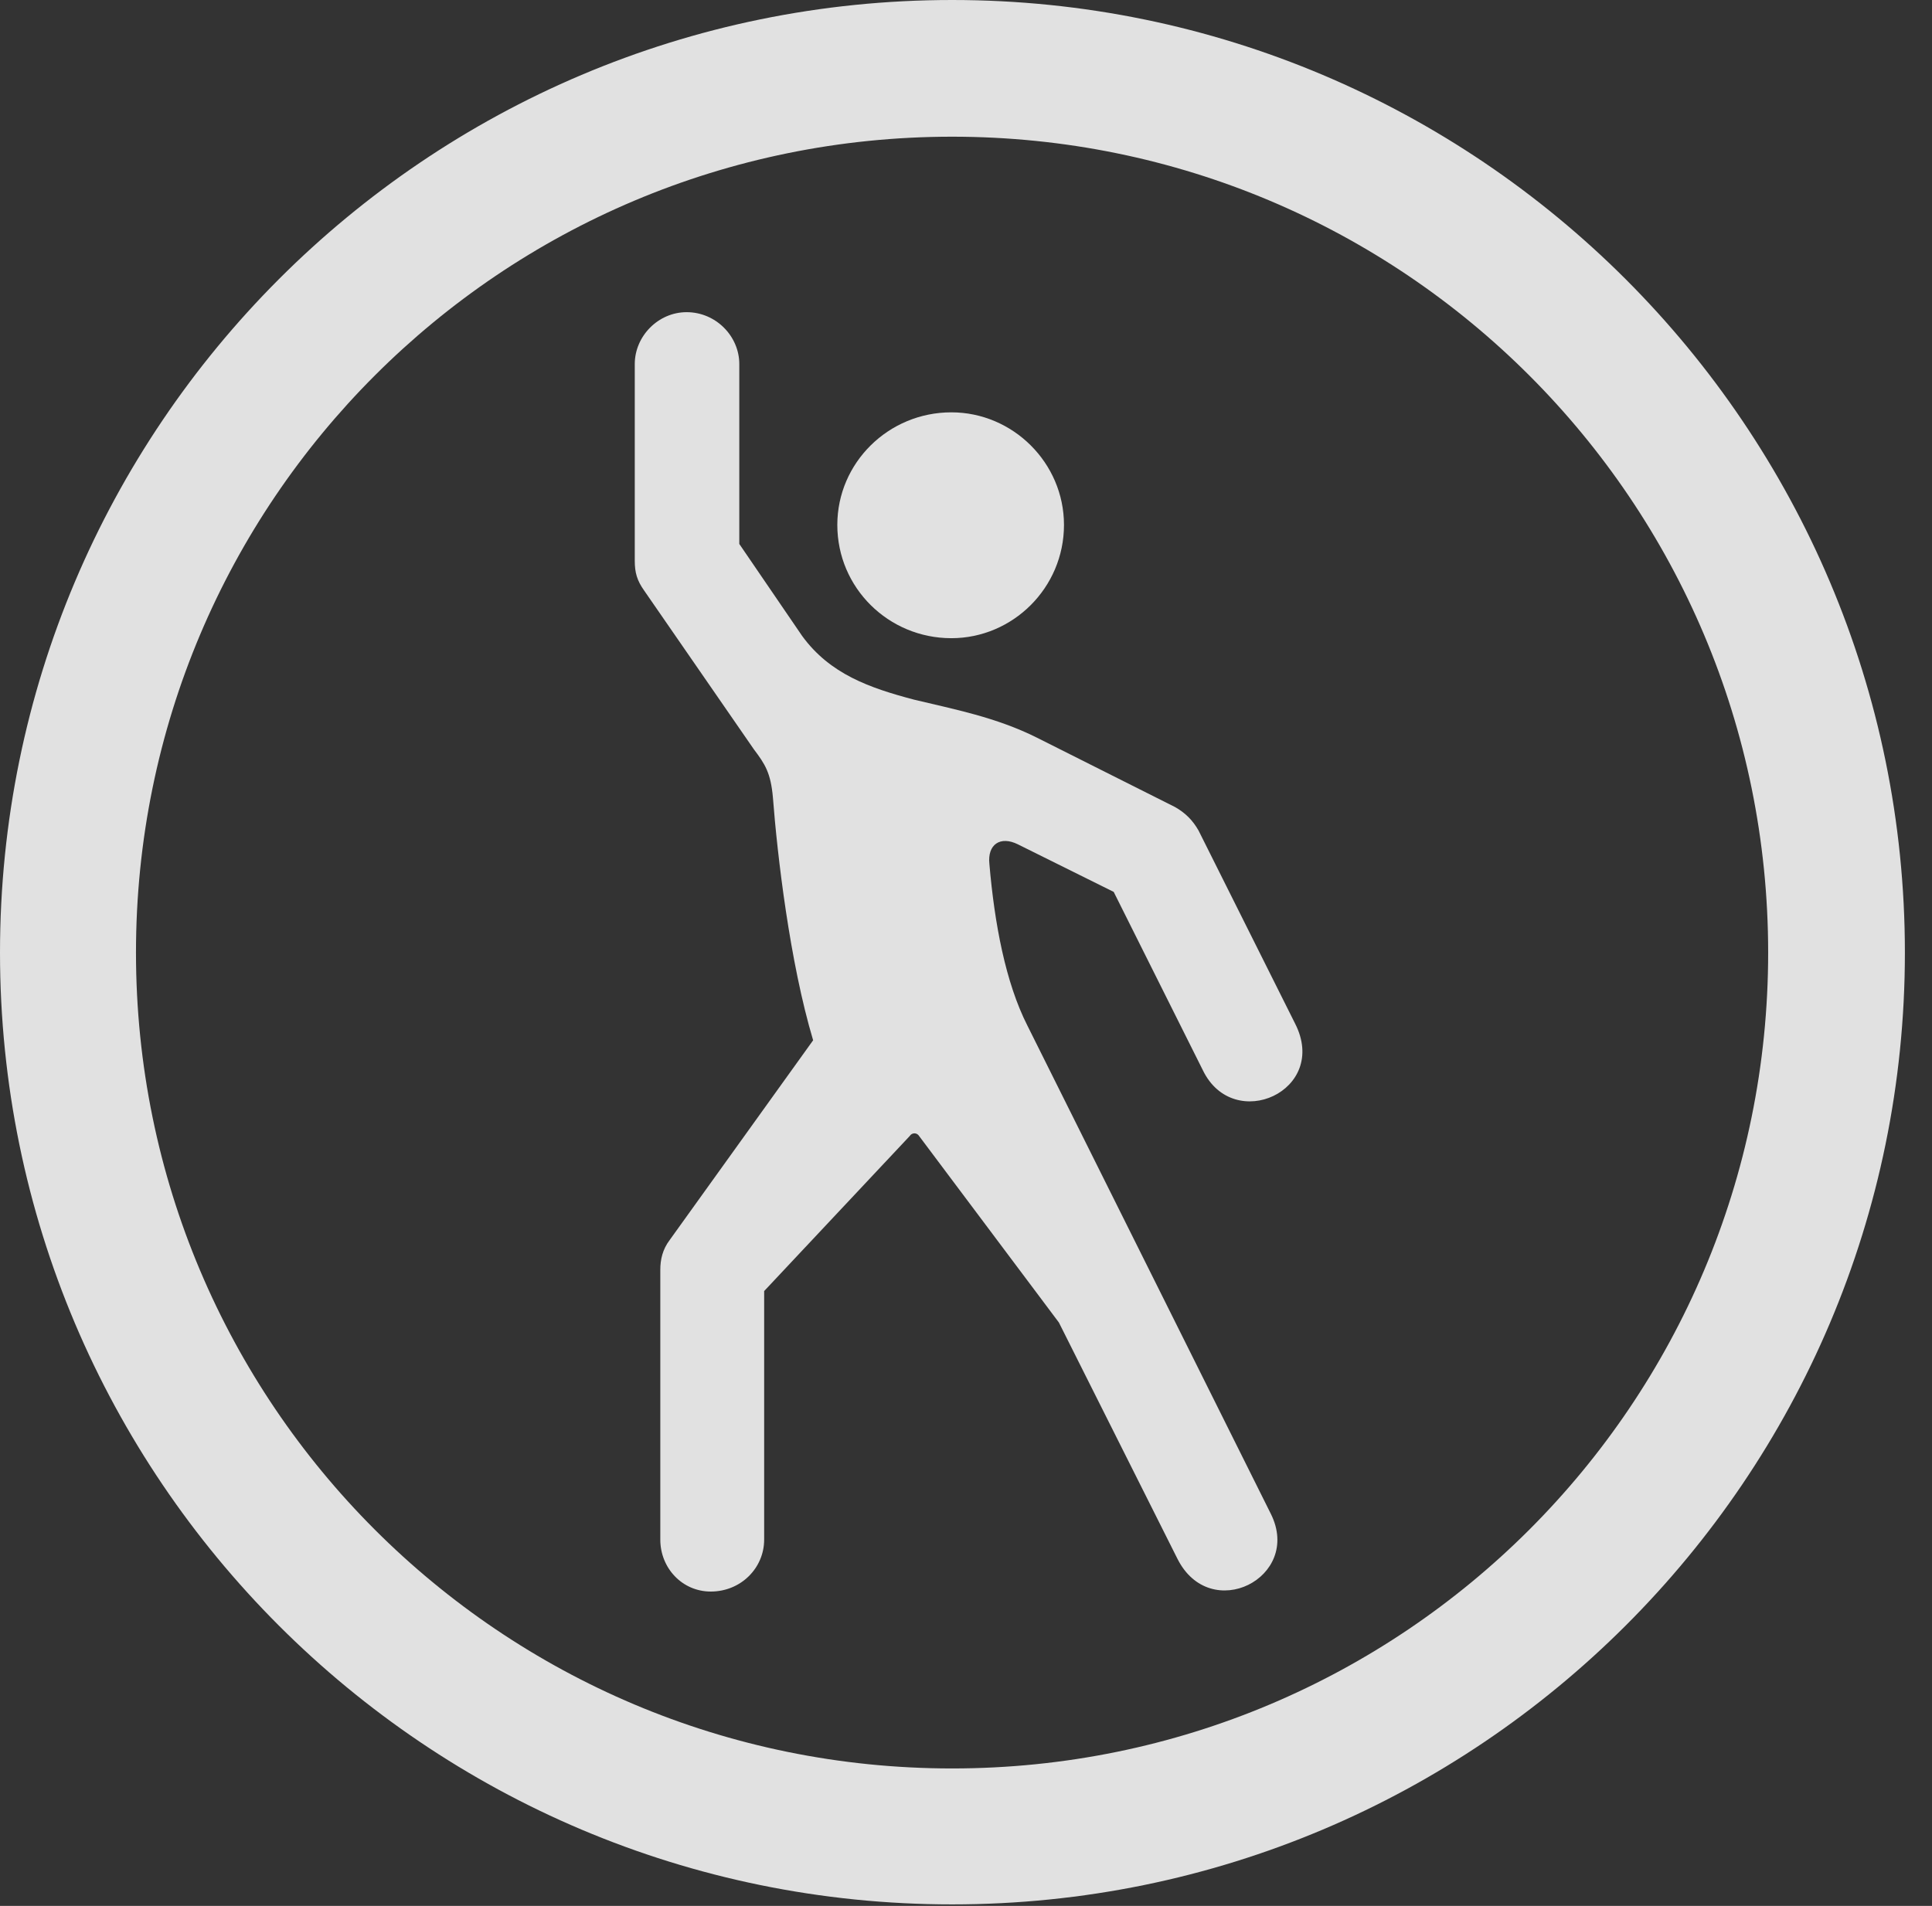 <?xml version="1.0" encoding="UTF-8"?>
<!--Generator: Apple Native CoreSVG 341-->
<!DOCTYPE svg
PUBLIC "-//W3C//DTD SVG 1.1//EN"
       "http://www.w3.org/Graphics/SVG/1.1/DTD/svg11.dtd">
<svg version="1.1" xmlns="http://www.w3.org/2000/svg" xmlns:xlink="http://www.w3.org/1999/xlink" viewBox="0 0 25.801 25.459">
 <rect x="0" y="0" width="25.801" height="25.459" fill="#333333" stroke="none"/>
 <g>
  <rect height="25.459" opacity="0" width="25.801" x="0" y="0"/>
  <path d="M12.715 25.439C19.736 25.439 25.439 19.746 25.439 12.725C25.439 5.703 19.736 0 12.715 0C5.693 0 0 5.703 0 12.725C0 19.746 5.693 25.439 12.715 25.439ZM12.715 23.623C6.689 23.623 1.816 18.75 1.816 12.725C1.816 6.699 6.689 1.826 12.715 1.826C18.74 1.826 23.613 6.699 23.613 12.725C23.613 18.75 18.74 23.623 12.715 23.623Z" fill="white" fill-opacity="0.85"/>
  <path d="M9.492 21.26C9.893 21.26 10.205 20.947 10.205 20.566L10.205 17.246L12.148 15.176C12.178 15.127 12.246 15.127 12.275 15.176L14.141 17.666L15.723 20.82C16.162 21.699 17.393 21.074 16.973 20.225L13.721 13.701C13.428 13.125 13.281 12.334 13.213 11.543C13.184 11.279 13.359 11.162 13.594 11.279L14.873 11.914L16.064 14.297C16.475 15.146 17.754 14.57 17.295 13.672L16.006 11.094C15.928 10.957 15.83 10.859 15.693 10.781L13.848 9.854C13.301 9.58 12.734 9.473 12.207 9.346C11.611 9.189 11.084 9.004 10.713 8.496L9.873 7.266L9.873 4.863C9.873 4.492 9.561 4.17 9.17 4.17C8.789 4.17 8.477 4.492 8.477 4.863L8.477 7.49C8.477 7.646 8.506 7.754 8.604 7.891L10.068 10.01C10.215 10.205 10.293 10.322 10.322 10.654C10.381 11.426 10.547 12.852 10.859 13.896L8.945 16.562C8.848 16.689 8.818 16.826 8.818 16.963L8.818 20.566C8.818 20.947 9.111 21.26 9.492 21.26ZM12.705 8.525C13.525 8.525 14.209 7.852 14.209 7.012C14.209 6.182 13.525 5.508 12.705 5.508C11.865 5.508 11.182 6.182 11.182 7.012C11.182 7.852 11.865 8.525 12.705 8.525Z" fill="white" fill-opacity="0.85"/>
 </g>
</svg>
